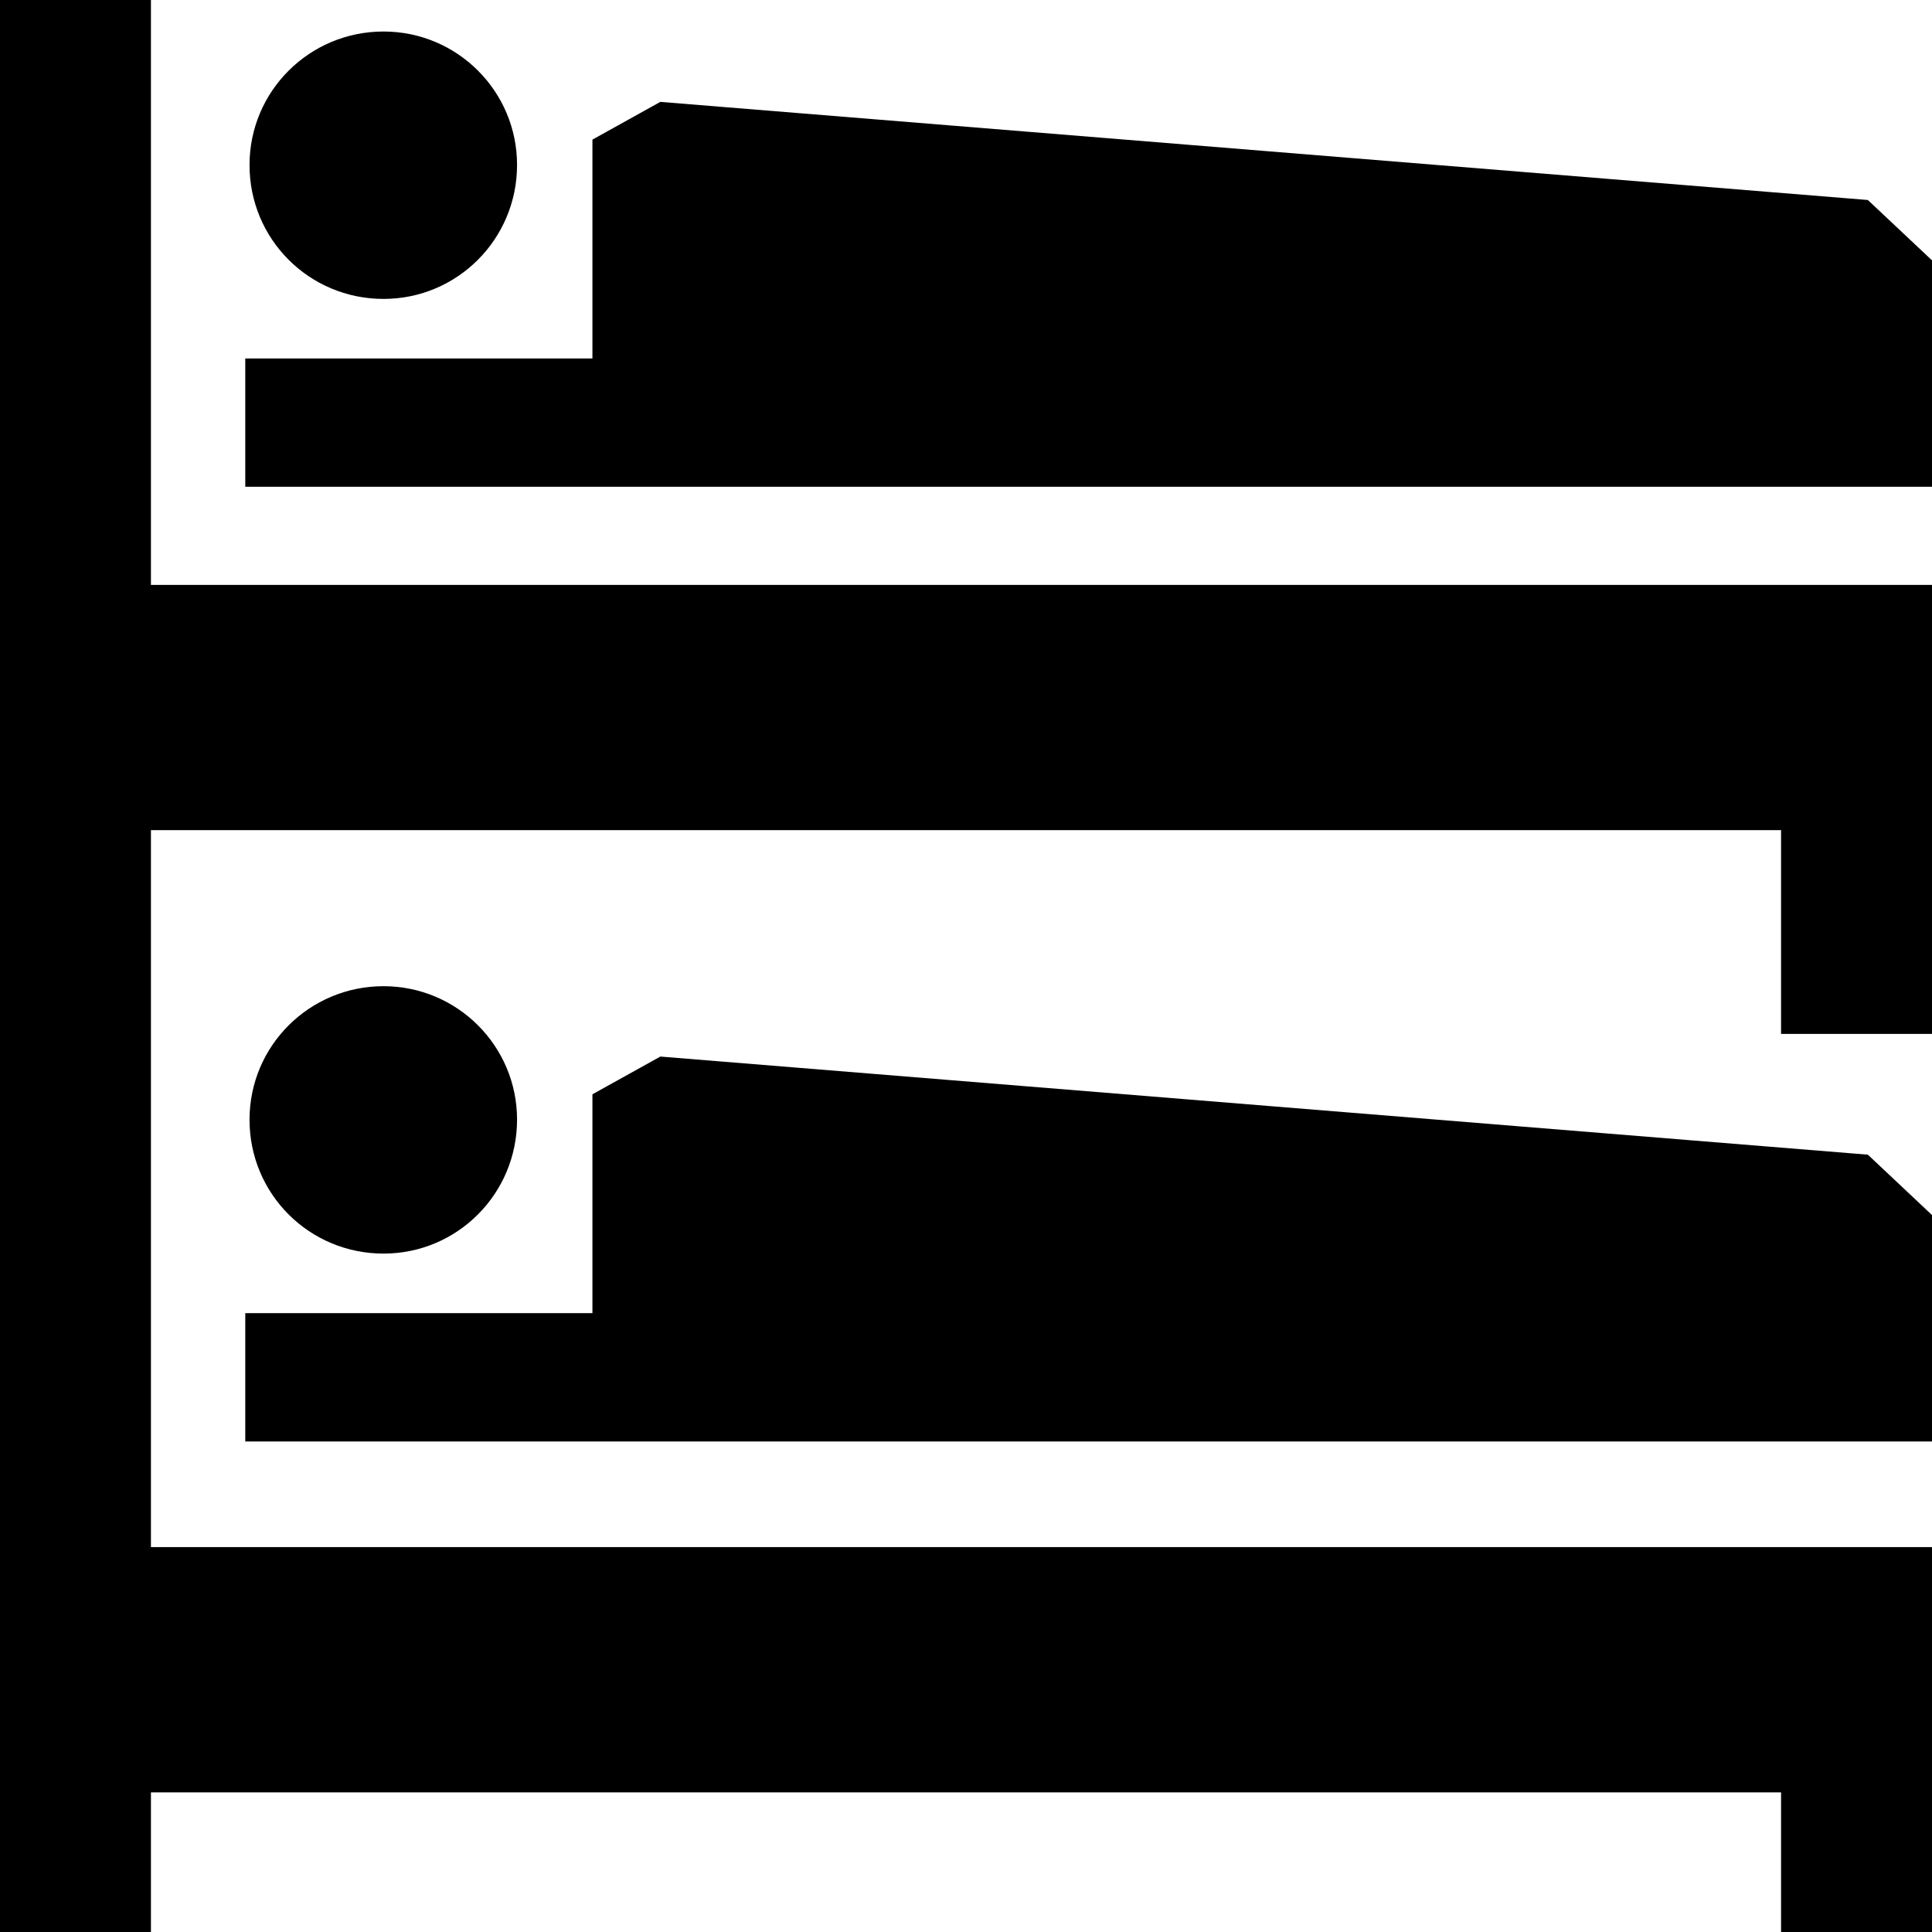<svg viewBox="0 0 512 512" xmlns="http://www.w3.org/2000/svg"><path d="m40 475v37h-40v-512h40v155h472v119h-40v-54h-432v190h472v102h-40v-37zm26.129-178.294c0-19.514 15.84-35.354 35.51-35.354 19.547 0 35.386 15.84 35.386 35.354 0 19.67-15.839 35.51-35.386 35.51-19.702 0-35.542-15.84-35.51-35.51zm-1.129 85.294v-34h92v-58l18-10 320 26 17 16v60zm1.129-338.294c0-19.514 15.84-35.354 35.51-35.354 19.547 0 35.386 15.84 35.386 35.354 0 19.67-15.839 35.51-35.386 35.51-19.702 0-35.542-15.84-35.51-35.51zm-1.129 85.294v-34h92v-58l18-10 320 26 17 16v60z"/></svg>